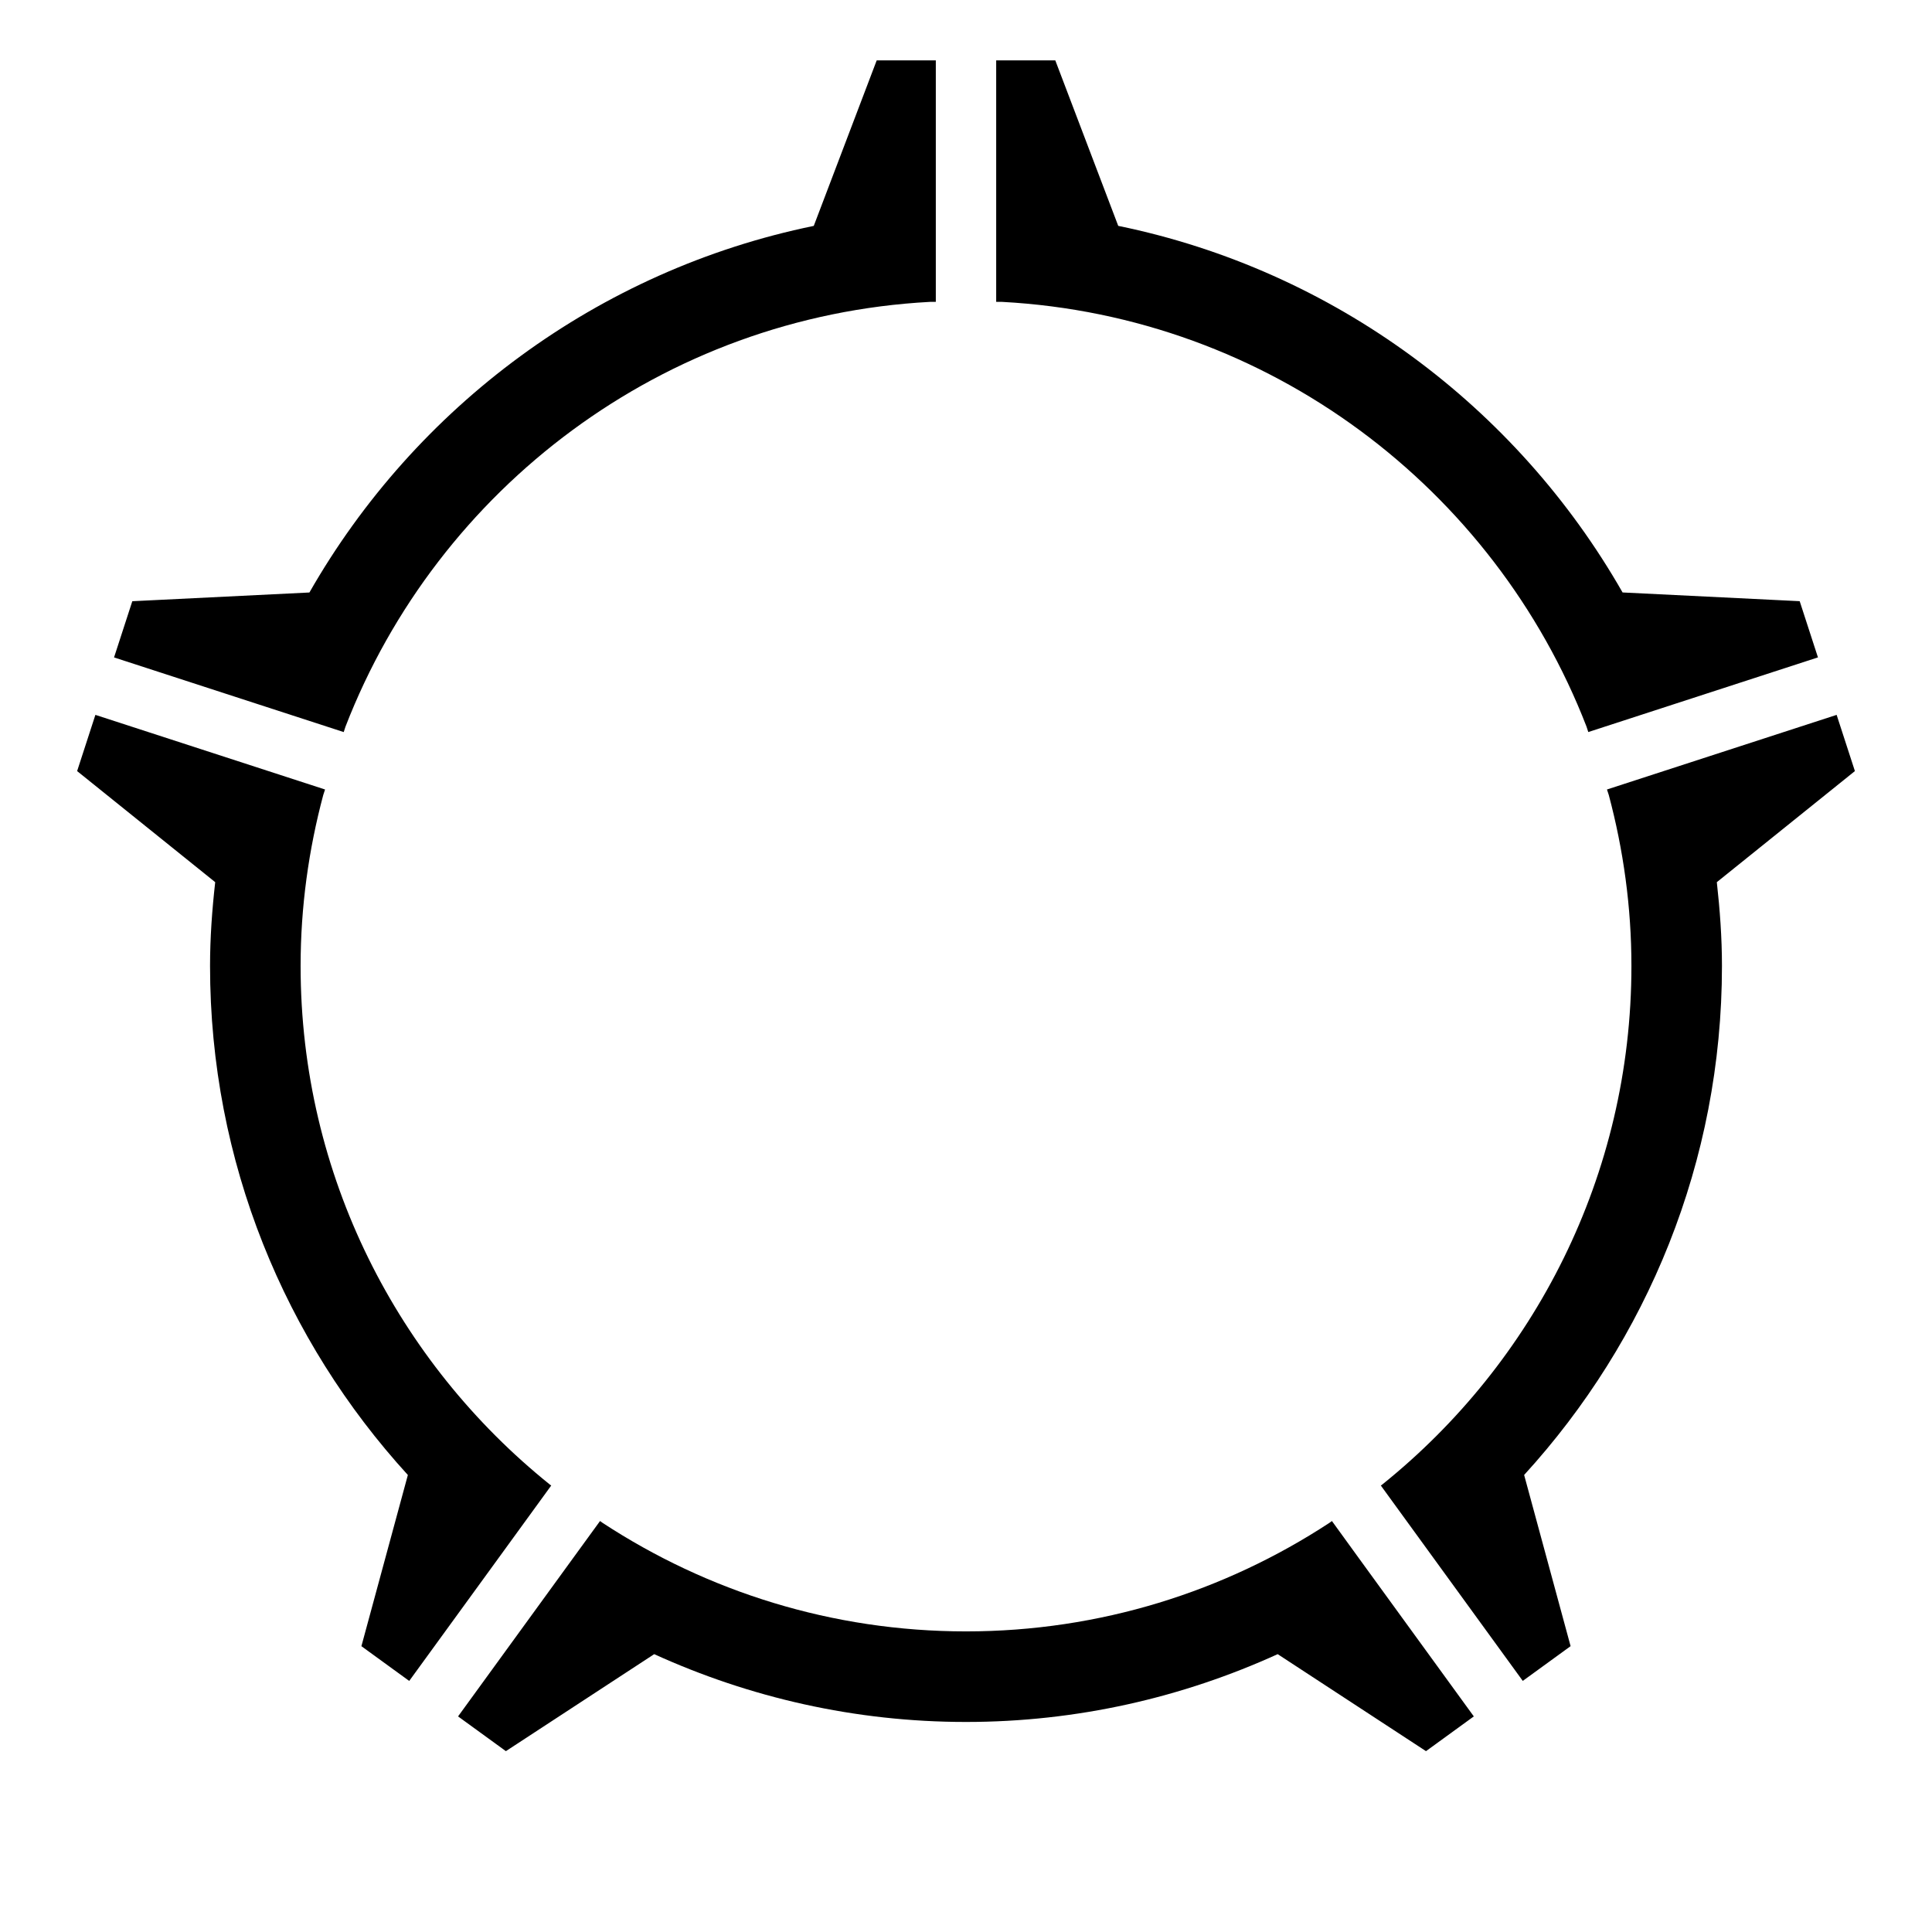 <svg xmlns="http://www.w3.org/2000/svg" width="64" height="64" viewBox="0 0 64 64"><path d="M52.555 24.069l.059.181.015-.005 2.858-.929 4.735-1.539-.605-1.862-5.867-.289c-3.514-6.153-9.556-10.676-16.707-12.144l-2.085-5.482h-1.958v8h.194c8.84.475 16.306 6.179 19.361 14.069zm-44.042-.752l2.858.929.015.005.059-.181c3.055-7.891 10.521-13.595 19.361-14.07h.194v-8h-1.958l-2.085 5.483c-7.151 1.469-13.193 5.992-16.707 12.144l-5.867.289-.605 1.862 4.735 1.539zm48.359 5.906l4.574-3.68-.605-1.862-7.608 2.472.061.186c.482 1.808.749 3.703.749 5.661 0 6.938-3.226 13.132-8.252 17.175l-.049.035.257.354 1.509 2.077 2.936 4.041 1.584-1.151-1.539-5.671c4.067-4.452 6.553-10.37 6.553-16.861 0-.939-.068-1.863-.17-2.776zm-12.745 21.17l-.005-.007-.086.062c-3.463 2.268-7.596 3.594-12.036 3.594s-8.573-1.326-12.037-3.594l-.086-.062-.005.007-.871 1.198-3.827 5.267 1.584 1.151 4.913-3.213c3.152 1.434 6.644 2.246 10.327 2.246s7.175-.811 10.327-2.246l4.913 3.213 1.584-1.151-3.827-5.267-.868-1.198zm-27.633 1.248l1.509-2.077.257-.354-.049-.035c-5.026-4.043-8.253-10.237-8.253-17.175 0-1.958.267-3.853.749-5.661l.061-.186-7.608-2.472-.605 1.862 4.574 3.68c-.103.913-.171 1.837-.171 2.777 0 6.491 2.487 12.408 6.553 16.861l-1.539 5.671 1.584 1.151 2.938-4.042z"/></svg>